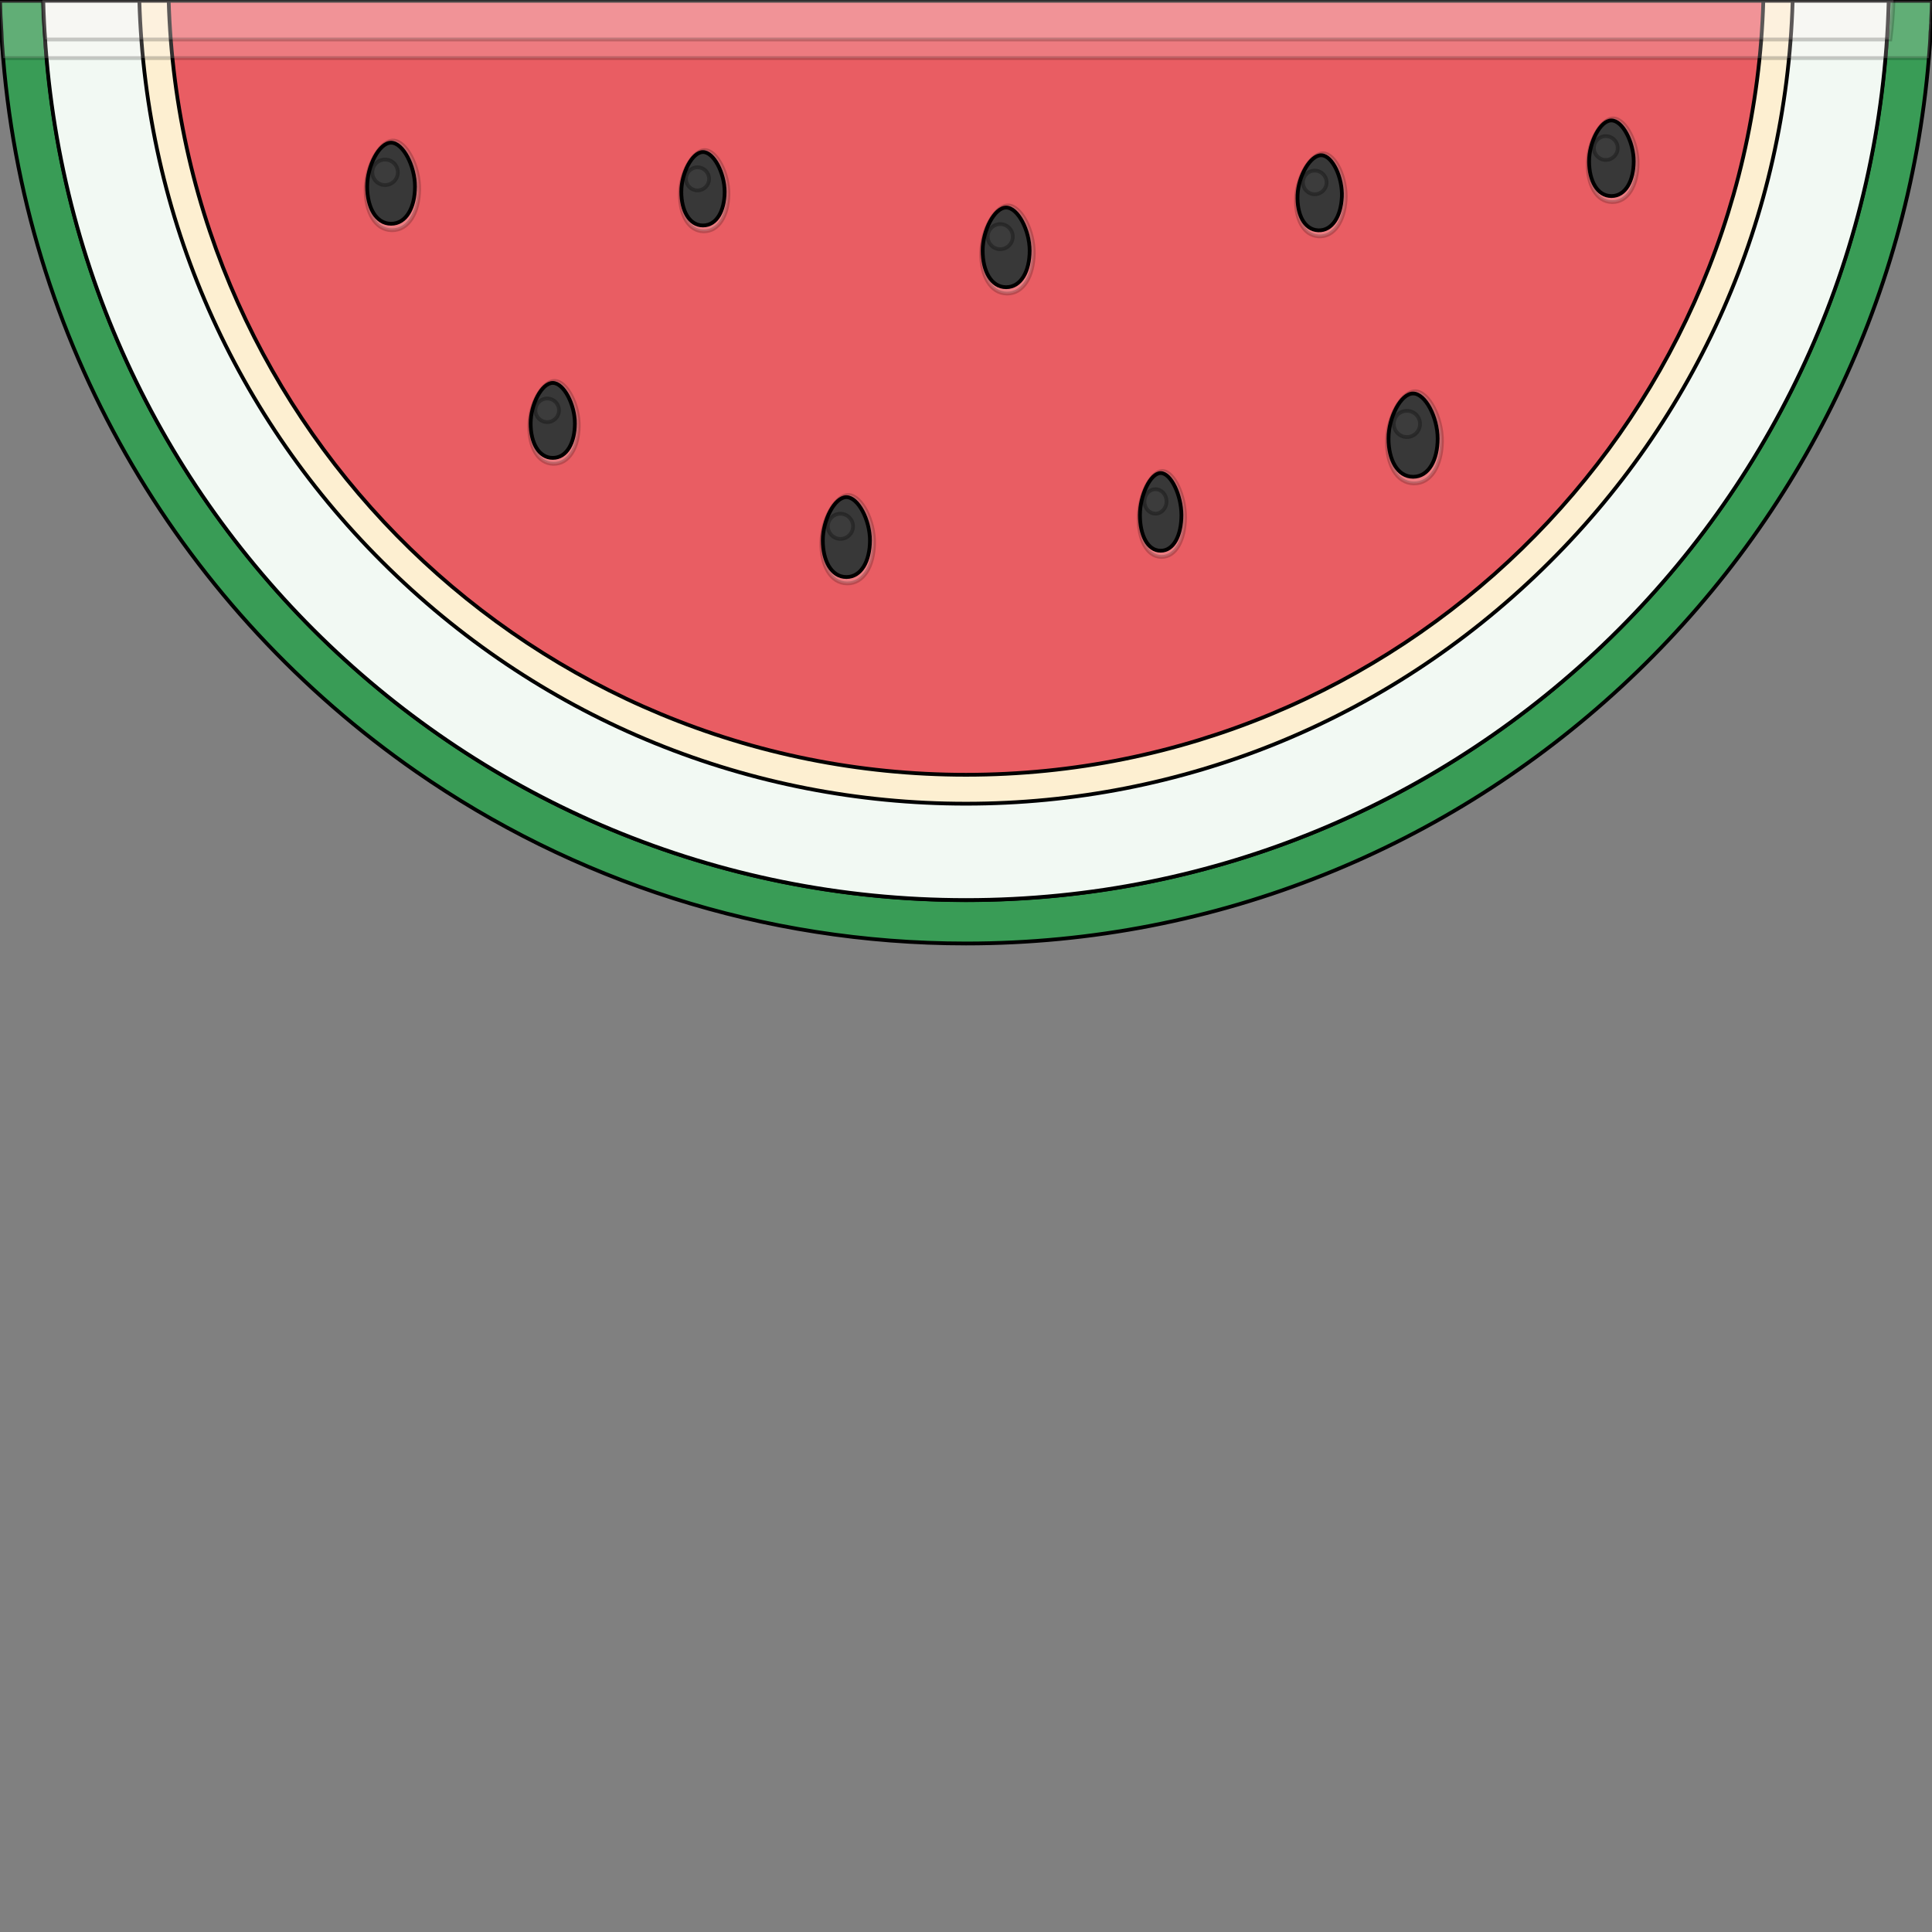 <!DOCTYPE svg PUBLIC "-//W3C//DTD SVG 1.1//EN" "http://www.w3.org/Graphics/SVG/1.1/DTD/svg11.dtd">

<!-- Uploaded to: SVG Repo, www.svgrepo.com, Transformed by: SVG Repo Mixer Tools -->
<svg height="256px" width="256px" version="1.1" id="_x34_" xmlns="http://www.w3.org/2000/svg" xmlns:xlink="http://www.w3.org/1999/xlink" viewBox="0 0 512.00 512.00" xml:space="preserve" fill="#000000" stroke="#000000">

<rect x="0" y="0" width="512.00" height="512.00" fill="#808080" stroke="none"/>

<g id="SVGRepo_bgCarrier" stroke-width="0"/>

<g id="SVGRepo_tracerCarrier" stroke-linecap="round" stroke-linejoin="round"/>

<g id="SVGRepo_iconCarrier"> <g> <path style="fill:none;" d="M355.608,140.544l2.806-2.806c-0.936-0.115-1.867-0.244-2.806-0.35V140.544z"/> <path style="fill:#399C56;" d="M512,0.193c-0.064,1.797-0.128,3.658-0.192,5.453c0,0.323,0,0.642-0.064,1.028 c0,0.576-0.064,1.219-0.128,1.797c-0.064,2.31-0.257,4.619-0.449,6.928C500.259,146.607,389.967,250.033,256,250.033 c-54.087,0-104.325-16.809-145.708-45.553C49.211,162.005,7.314,93.611,0.834,15.398C0.642,13.089,0.449,10.78,0.385,8.47 C0.193,5.711,0.064,2.951,0,0.193h11.485c0.064,3.465,0.257,6.866,0.513,10.265c0.064,1.67,0.193,3.274,0.385,4.94 c3.85,44.657,19.697,85.912,44.399,120.429C101.117,198,173.811,238.549,256,238.549c127.872,0,232.774-98.167,243.617-223.152 c0.193-1.667,0.321-3.271,0.385-4.94c0.257-3.399,0.449-6.8,0.513-10.265H512z"/> <path style="fill:#F2F9F3;" d="M500.523,0.196c-3.324,132.189-111.533,238.33-244.533,238.33 c-132.98,0-241.188-106.141-244.513-238.33h33.225c3.325,113.662,96.836,205.126,211.288,205.126 c114.472,0,207.984-91.464,211.308-205.126H500.523z"/> <path style="fill:#FDEFD1;" d="M475.069,0.196v0.103c-1.67,57.1-25.24,110.55-66.338,150.535 c-41.18,40.087-95.414,62.152-152.741,62.152c-57.306,0-111.56-22.064-152.741-62.152C62.151,110.849,38.602,57.399,36.931,0.299 V0.196H475.069z"/> <path style="fill:#E95D63;" d="M467.299,0.196c-3.325,113.662-96.836,205.126-211.308,205.126 c-114.452,0-207.964-91.464-211.288-205.126H467.299z"/> <path style="opacity:0.2;fill:#FEF8F9;" d="M0,0.193C0.064,2.951,0.193,5.711,0.385,8.47c0.064,2.31,0.257,4.619,0.449,6.928 h510.332c0.192-2.309,0.385-4.618,0.449-6.928c0.064-0.578,0.128-1.22,0.128-1.797c0.064-0.385,0.064-0.705,0-1.09 c0.129-1.797,0.193-3.593,0.257-5.39H0z"/> <g> <path style="opacity:0.2;fill:#FFFFFF;" d="M104.196,37.248c-3.528-0.056-7.196,6.734-7.291,12.753 c-0.095,6.019,2.38,10.939,6.917,11.01c4.536,0.071,7.165-4.768,7.26-10.787C111.177,44.206,107.724,37.304,104.196,37.248z"/> <path style="fill:#383838;" d="M103.644,37.816c-3.155,0-6.338,6.188-6.338,11.629s2.282,9.852,6.338,9.852 s6.338-4.411,6.338-9.852S106.799,37.816,103.644,37.816z"/> <circle style="opacity:0.3;fill:#484747;" cx="102.048" cy="45.663" r="3.38"/> </g> <g> <path style="opacity:0.2;fill:#FFFFFF;" d="M147.001,100.951c-3.263-0.051-6.655,6.227-6.743,11.794 c-0.088,5.566,2.201,10.116,6.397,10.182c4.195,0.066,6.626-4.409,6.714-9.976C153.456,107.385,150.264,101.003,147.001,100.951z"/> <path style="fill:#383838;" d="M146.49,101.476c-2.918,0-5.861,5.723-5.861,10.754c0,5.032,2.11,9.111,5.861,9.111 c3.751,0,5.861-4.079,5.861-9.111C152.351,107.199,149.408,101.476,146.49,101.476z"/> <circle style="opacity:0.3;fill:#484747;" cx="145.014" cy="108.733" r="3.126"/> </g> <g> <path style="opacity:0.2;fill:#FFFFFF;" d="M224.846,131.186c-3.478-0.055-7.094,6.638-7.187,12.571 c-0.093,5.933,2.346,10.783,6.818,10.853c4.472,0.07,7.063-4.7,7.157-10.633C231.727,138.044,228.324,131.241,224.846,131.186z"/> <path style="fill:#383838;" d="M224.302,131.746c-3.11,0-6.248,6.1-6.248,11.463c0,5.363,2.249,9.711,6.248,9.711 c3.998,0,6.248-4.348,6.248-9.711C230.55,137.845,227.412,131.746,224.302,131.746z"/> <circle style="opacity:0.3;fill:#484747;" cx="222.729" cy="139.481" r="3.332"/> </g> <g> <path style="opacity:0.2;fill:#FFFFFF;" d="M186.798,39.779c-3.196-0.05-6.518,6.099-6.604,11.551 c-0.086,5.452,2.156,9.908,6.265,9.972c4.109,0.065,6.49-4.318,6.576-9.77C193.121,46.08,189.994,39.829,186.798,39.779z"/> <path style="fill:#383838;" d="M186.298,40.293c-2.858,0-5.741,5.605-5.741,10.533s2.067,8.923,5.741,8.923 c3.674,0,5.741-3.995,5.741-8.923S189.156,40.293,186.298,40.293z"/> <circle style="opacity:0.3;fill:#484747;" cx="184.852" cy="47.4" r="3.062"/> </g> <g> <path style="opacity:0.2;fill:#FFFFFF;" d="M267.186,54.444c-3.468-0.055-7.072,6.618-7.165,12.533 c-0.093,5.915,2.339,10.75,6.798,10.82s7.042-4.686,7.135-10.601C274.047,61.282,270.654,54.499,267.186,54.444z"/> <path style="fill:#383838;" d="M266.644,55.002c-3.101,0-6.229,6.081-6.229,11.428c0,5.347,2.242,9.682,6.229,9.682 c3.986,0,6.229-4.335,6.229-9.682C272.873,61.083,269.745,55.002,266.644,55.002z"/> <circle style="opacity:0.3;fill:#484747;" cx="265.075" cy="62.714" r="3.322"/> </g> <g> <path style="opacity:0.2;fill:#FFFFFF;" d="M308.074,124.82c-3.06-0.053-6.241,6.452-6.323,12.22 c-0.082,5.768,2.064,10.482,5.999,10.55c3.935,0.068,6.215-4.569,6.297-10.336C314.129,131.486,311.134,124.873,308.074,124.82z"/> <path style="fill:#383838;" d="M307.595,125.364c-2.736,0-5.497,5.929-5.497,11.143s1.979,9.44,5.497,9.44s5.497-4.226,5.497-9.44 S310.332,125.364,307.595,125.364z"/> <ellipse style="opacity:0.3;fill:#484747;" cx="306.211" cy="132.883" rx="2.932" ry="3.239"/> </g> <g> <path style="opacity:0.2;fill:#FFFFFF;" d="M350.756,40.641c-3.265-0.196-6.941,5.941-7.276,11.511 c-0.335,5.57,1.755,10.228,5.954,10.481c4.198,0.252,6.832-4.121,7.167-9.692C356.935,47.371,354.021,40.838,350.756,40.641z"/> <path style="fill:#383838;" d="M350.221,41.144c-2.922-0.129-6.124,5.47-6.347,10.509c-0.223,5.039,1.709,9.217,5.465,9.384 c3.757,0.167,6.051-3.825,6.274-8.863C355.837,47.135,353.143,41.274,350.221,41.144z"/> <circle style="opacity:0.3;fill:#484747;" cx="348.421" cy="48.346" r="3.133"/> </g> <g> <path style="opacity:0.2;fill:#FFFFFF;" d="M427.557,31.384c-3.292-0.052-6.715,6.283-6.803,11.899 c-0.089,5.616,2.221,10.206,6.454,10.273s6.686-4.449,6.774-10.065C434.071,37.875,430.85,31.436,427.557,31.384z"/> <path style="fill:#383838;" d="M427.042,31.913c-2.944,0-5.914,5.774-5.914,10.851c0,5.077,2.129,9.192,5.914,9.192 c3.785,0,5.914-4.116,5.914-9.192C432.956,37.687,429.986,31.913,427.042,31.913z"/> <circle style="opacity:0.3;fill:#484747;" cx="425.553" cy="39.235" r="3.154"/> </g> <g> <path style="opacity:0.2;fill:#FFFFFF;" d="M375.052,103.695c-3.626-0.057-7.395,6.92-7.493,13.105 c-0.097,6.185,2.446,11.241,7.108,11.314c4.662,0.073,7.363-4.9,7.461-11.085C382.226,110.844,378.678,103.752,375.052,103.695z"/> <path style="fill:#383838;" d="M374.485,104.278c-3.242,0-6.513,6.359-6.513,11.95c0,5.591,2.345,10.124,6.513,10.124 s6.513-4.533,6.513-10.124C380.999,110.637,377.727,104.278,374.485,104.278z"/> <circle style="opacity:0.3;fill:#484747;" cx="372.845" cy="112.342" r="3.474"/> </g> <path style="opacity:0.2;fill:#FEF8F9;" d="M501.799,0v0.193c-0.128,3.465-0.385,6.866-0.834,10.265H11.998 c-0.385-3.399-0.642-6.8-0.77-10.265V0H501.799z"/> </g> </g>

</svg>